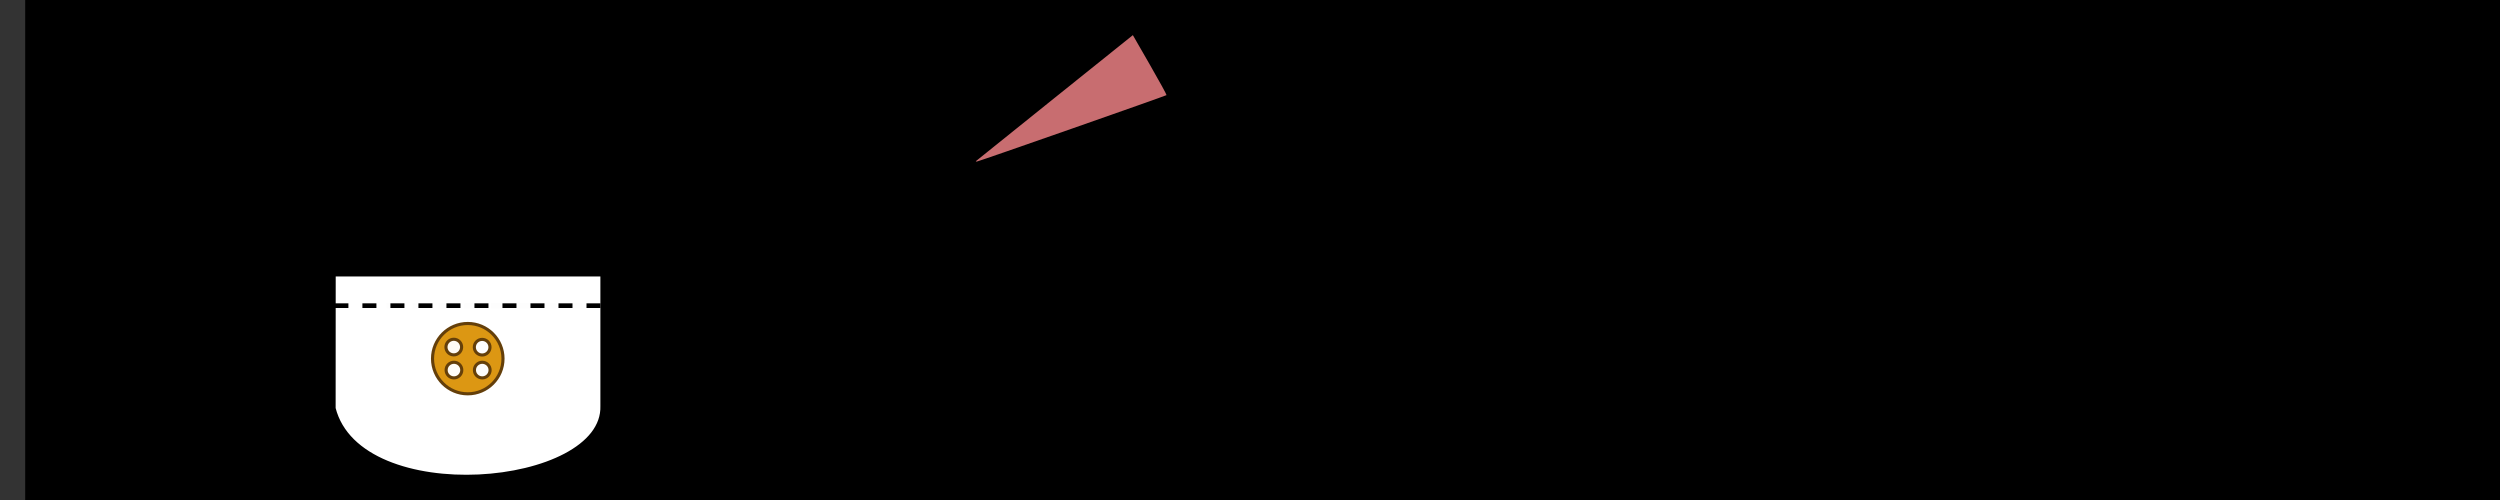 <?xml version="1.0" encoding="UTF-8" standalone="no"?>
<!-- Created with Inkscape (http://www.inkscape.org/) -->

<svg
   xmlns:osb="http://www.openswatchbook.org/uri/2009/osb"
   xmlns:dc="http://purl.org/dc/elements/1.1/"
   xmlns:cc="http://creativecommons.org/ns#"
   xmlns:rdf="http://www.w3.org/1999/02/22-rdf-syntax-ns#"
   xmlns:svg="http://www.w3.org/2000/svg"
   xmlns="http://www.w3.org/2000/svg"
   xmlns:sodipodi="http://sodipodi.sourceforge.net/DTD/sodipodi-0.dtd"
   xmlns:inkscape="http://www.inkscape.org/namespaces/inkscape"
   width="450mm"
   height="90mm"
   viewBox="0 0 450 90"
   version="1.1"
   id="svg8"
   inkscape:version="0.92.5 (2060ec1f9f, 2020-04-08)"
   sodipodi:docname="pokefood.svg"
   inkscape:export-filename="C:\Users\香蕉的菊子\Desktop\BB资料\gp\fast_food_example-master\web\pokefood.png"
   inkscape:export-xdpi="96"
   inkscape:export-ydpi="96">
  <rect x="0" y="0" width="450" height="90" fill="#333333" stroke="none"/>
  <defs
     id="defs2">
    <linearGradient
       id="linearGradient858"
       osb:paint="solid">
      <stop
         style="stop-color:#643f0a;stop-opacity:1;"
         offset="0"
         id="stop856" />
    </linearGradient>
  </defs>
  <sodipodi:namedview
     id="base"
     pagecolor="#ffffff"
     bordercolor="#666666"
     borderopacity="1.0"
     inkscape:pageopacity="0.0"
     inkscape:pageshadow="2"
     inkscape:zoom="0.7"
     inkscape:cx="903.89899"
     inkscape:cy="439.58403"
     inkscape:document-units="mm"
     inkscape:current-layer="layer1"
     showgrid="false"
     inkscape:window-width="1920"
     inkscape:window-height="1001"
     inkscape:window-x="-9"
     inkscape:window-y="-9"
     inkscape:window-maximized="1" />
  <g
     inkscape:label="Layer 1"
     inkscape:groupmode="layer"
     id="layer1"
     transform="translate(0,-207)">
    <flowRoot
       xml:space="preserve"
       id="flowRoot815"
       style="font-style:normal;font-weight:normal;font-size:40px;line-height:1.25;font-family:sans-serif;letter-spacing:0px;word-spacing:0px;fill:#000000;fill-opacity:1;stroke:none"
       transform="matrix(2.51,0,0,2.494,-269.294,-405.423)"><flowRegion
         id="flowRegion817"><rect
           id="rect819"
           width="569.726"
           height="105.056"
           x="109.096"
           y="241.667" /></flowRegion><flowPara
         id="flowPara821"
         style="font-style:normal;font-variant:normal;font-weight:bold;font-stretch:normal;font-size:40px;font-family:'Comic Sans MS';-inkscape-font-specification:'Comic Sans MS, Bold';font-variant-ligatures:normal;font-variant-caps:normal;font-variant-numeric:normal;font-feature-settings:normal;text-align:start;writing-mode:lr-tb;text-anchor:start"><flowSpan
           style="fill:#474e97;fill-opacity:1;stroke:none;stroke-opacity:1"
           id="flowSpan2510">P</flowSpan><flowSpan
           style="fill:#74599f;fill-opacity:1"
           id="flowSpan2588">o</flowSpan><flowSpan
           style="fill:#b14297;fill-opacity:1"
           id="flowSpan2596">k</flowSpan><flowSpan
           style="fill:#af5357;fill-opacity:1"
           id="flowSpan2608">e</flowSpan><flowSpan
           style="fill:#dd7d38;fill-opacity:1"
           id="flowSpan2616">F</flowSpan><flowSpan
           style="fill:#e9b817;fill-opacity:1"
           id="flowSpan2628">o</flowSpan><flowSpan
           style="fill:#6db249;fill-opacity:1"
           id="flowSpan2676">o</flowSpan><flowSpan
           style="fill:#3c8061;fill-opacity:1"
           id="flowSpan2692">d</flowSpan></flowPara></flowRoot>    <path
       style="opacity:0.99;fill:#ffffff;fill-opacity:0.992;fill-rule:evenodd;stroke:none;stroke-width:0.751;stroke-linecap:round;stroke-linejoin:round;stroke-miterlimit:4;stroke-dasharray:none;stroke-dashoffset:0;stroke-opacity:1;paint-order:normal"
       d="m 79.824,292.958 c -1.543,-0.113 -4.592,-0.615 -6.205,-1.02 -7.106,-1.787 -11.778,-5.533 -13.096,-10.5 -0.174,-0.655 -0.204,-2.126 -0.204,-9.855 v -9.085 h 1.136 1.136 v -0.459 -0.459 h -1.136 -1.136 v -2.491 -2.491 h 23.914 23.914 v 2.491 2.491 h -0.534 c -0.522,0 -0.534,0.011 -0.534,0.459 0,0.448 0.013,0.459 0.534,0.459 h 0.534 v 9.454 c 0,10.486 0.018,10.238 -0.886,11.931 -2.473,4.63 -10.296,8.169 -19.956,9.028 -1.403,0.125 -6.029,0.154 -7.481,0.047 z m 5.626,-14.991 c 2.2,-0.409 4.18,-2.123 4.932,-4.269 0.835,-2.38 0.227,-4.936 -1.605,-6.754 -1.053,-1.044 -2.2,-1.624 -3.653,-1.846 -2.692,-0.411 -5.531,1.045 -6.74,3.456 -0.527,1.051 -0.691,1.758 -0.695,2.996 -0.006,1.891 0.593,3.327 1.943,4.659 1.551,1.53 3.643,2.162 5.817,1.758 z M 67.266,262.039 v -0.459 h -1.202 -1.202 v 0.459 0.459 h 1.202 1.202 z m 4.676,0 v -0.459 H 70.74 69.537 v 0.459 0.459 h 1.202 1.202 z m 4.785,-0.033 0.042,-0.426 h -1.278 -1.278 v 0.464 0.464 l 1.236,-0.038 1.236,-0.038 z m 4.701,0.033 v -0.459 H 80.158 78.889 v 0.459 0.459 h 1.269 1.269 z m 4.676,0 v -0.459 h -1.269 -1.269 v 0.459 0.459 h 1.269 1.269 z m 4.676,0 v -0.459 H 89.577 88.375 v 0.459 0.459 h 1.202 1.202 z m 4.676,0 v -0.459 h -1.202 -1.202 v 0.459 0.459 h 1.202 1.202 z m 4.676,0 v -0.459 h -1.202 -1.202 v 0.459 0.459 h 1.202 1.202 z m 4.676,0 v -0.459 h -1.202 -1.202 v 0.459 0.459 h 1.202 1.202 z"
       id="path907"
       inkscape:connector-curvature="0" />
    <path
       style="opacity:0.99;fill:#ca6e71;fill-opacity:1;fill-rule:evenodd;stroke:none;stroke-width:0.257;stroke-linecap:round;stroke-linejoin:round;stroke-miterlimit:4;stroke-dasharray:none;stroke-dashoffset:0;stroke-opacity:1;paint-order:normal"
       d="m 175.674,235.996 c 0.057,-0.059 6.434,-5.184 14.172,-11.389 l 14.069,-11.282 3.076,5.35 c 1.692,2.942 3.035,5.393 2.985,5.446 -0.126,0.134 -33.807,11.935 -34.137,11.961 -0.147,0.011 -0.221,-0.028 -0.165,-0.086 z"
       id="path2694"
       inkscape:connector-curvature="0" />
  </g>
  <g
     inkscape:groupmode="layer"
     id="layer3"
     inkscape:label="Layer 2"
     transform="translate(0,-207)">
    <path
       style="fill:#ffffff;fill-opacity:0.992;stroke:#000000;stroke-width:1.121;stroke-linecap:butt;stroke-linejoin:round;stroke-miterlimit:4;stroke-dasharray:none;stroke-opacity:1"
       d="M 108.629,280.063 V 256.209 H 59.868 l -0.014,24.318 c 4.725,18.651 49.26,14.672 48.775,-0.464 z"
       id="path847"
       inkscape:connector-curvature="0"
       sodipodi:nodetypes="ccccc" />
    <path
       style="fill:none;stroke:#000000;stroke-width:0.84;stroke-linecap:butt;stroke-linejoin:miter;stroke-miterlimit:4;stroke-dasharray:2.521, 2.521;stroke-dashoffset:0;stroke-opacity:1"
       d="m 60.192,262.021 h 48.329"
       id="path851"
       inkscape:connector-curvature="0" />
    <ellipse
       style="opacity:1;fill:#dc9713;fill-opacity:1;fill-rule:evenodd;stroke:#643f0a;stroke-width:0.56;stroke-linecap:round;stroke-linejoin:round;stroke-miterlimit:4;stroke-dasharray:none;stroke-dashoffset:0;stroke-opacity:1;paint-order:normal"
       id="path849"
       cx="84.197"
       cy="271.557"
       rx="6.343"
       ry="6.331" />
    <ellipse
       style="opacity:0.99;fill:#ffffff;fill-opacity:1;fill-rule:evenodd;stroke:#643f0a;stroke-width:0.56;stroke-linecap:round;stroke-linejoin:round;stroke-miterlimit:4;stroke-dasharray:none;stroke-dashoffset:0;stroke-opacity:1;paint-order:normal"
       id="path854-2"
       cx="86.788"
       cy="269.495"
       rx="1.41"
       ry="1.407" />
    <ellipse
       style="opacity:0.99;fill:#fffefb;fill-opacity:1;fill-rule:evenodd;stroke:#643f0a;stroke-width:0.56;stroke-linecap:round;stroke-linejoin:round;stroke-miterlimit:4;stroke-dasharray:none;stroke-dashoffset:0;stroke-opacity:1;paint-order:normal"
       id="path854-1"
       cx="81.712"
       cy="273.614"
       rx="1.41"
       ry="1.407" />
    <ellipse
       style="opacity:0.99;fill:#fdfdfd;fill-opacity:1;fill-rule:evenodd;stroke:#643f0a;stroke-width:0.56;stroke-linecap:round;stroke-linejoin:round;stroke-miterlimit:4;stroke-dasharray:none;stroke-dashoffset:0;stroke-opacity:1;paint-order:normal"
       id="path854-6"
       cx="86.806"
       cy="273.614"
       rx="1.41"
       ry="1.407" />
    <ellipse
       style="opacity:0.99;fill:#fffcf6;fill-opacity:1;fill-rule:evenodd;stroke:#643f0a;stroke-width:0.56;stroke-linecap:round;stroke-linejoin:round;stroke-miterlimit:4;stroke-dasharray:none;stroke-dashoffset:0;stroke-opacity:1;paint-order:normal"
       id="path854"
       cx="81.681"
       cy="269.473"
       rx="1.41"
       ry="1.407" />
  </g>
</svg>
